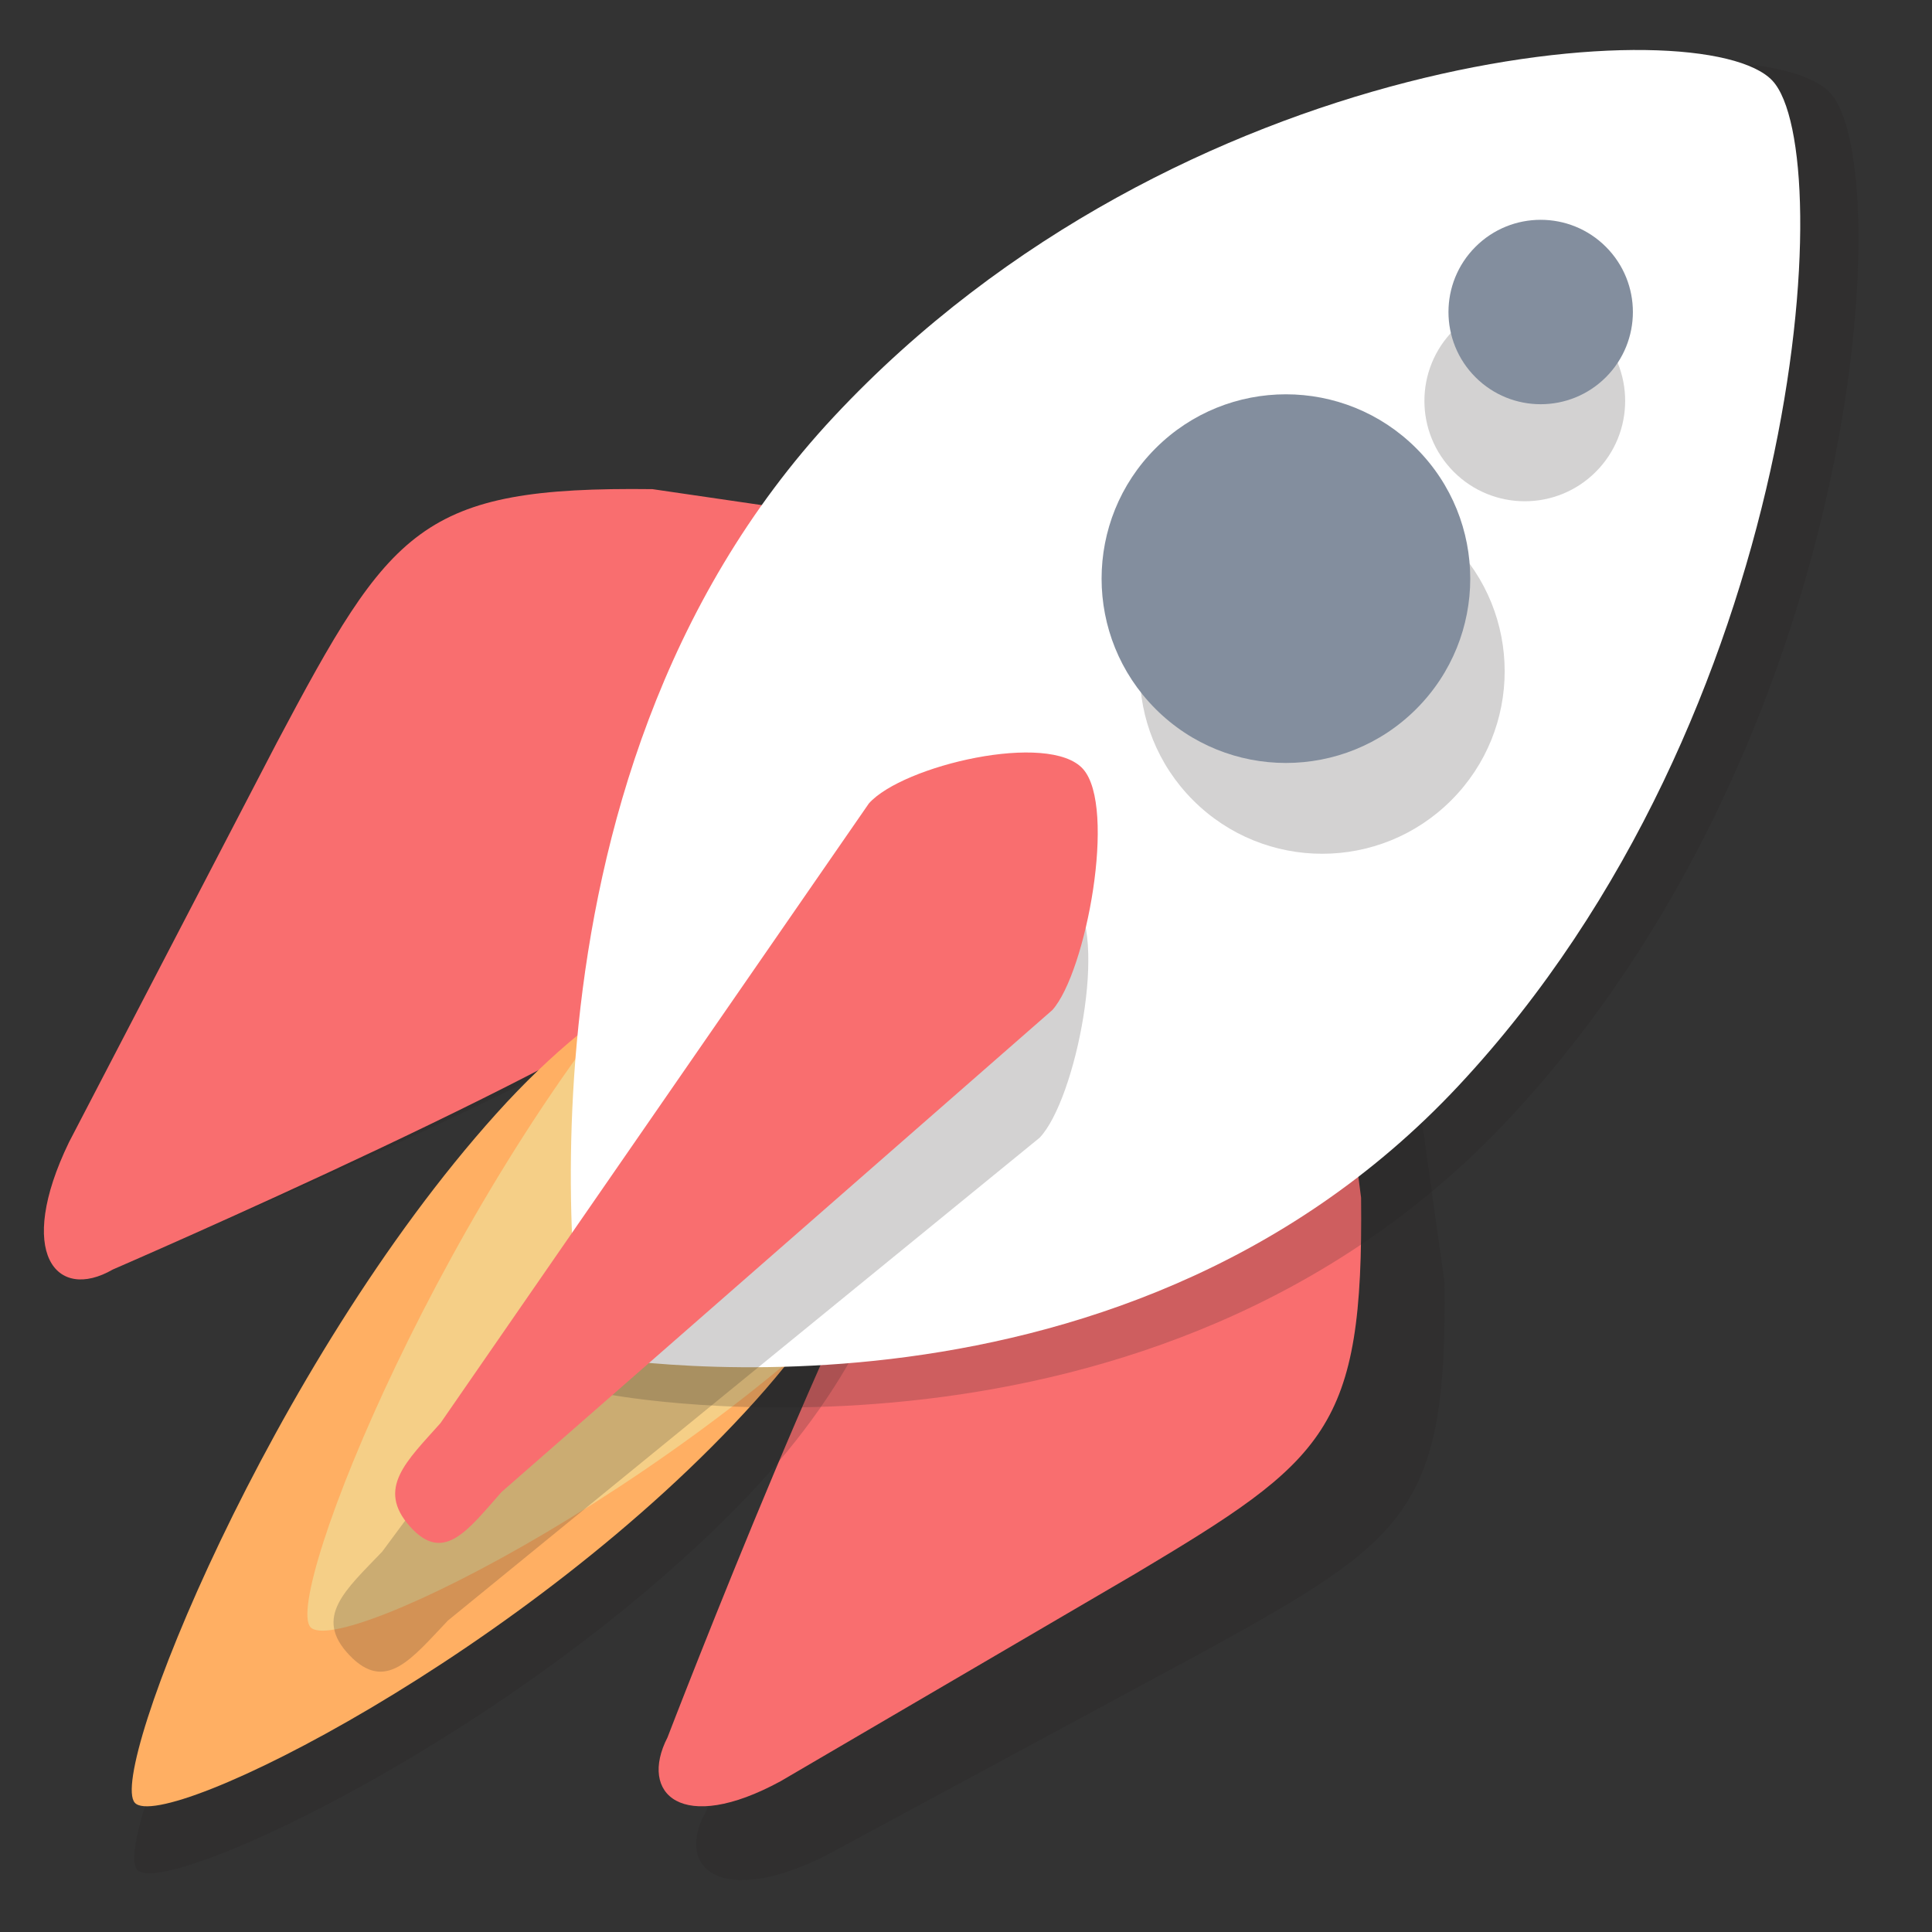 <svg width="22" height="22" viewBox="0 0 22 22" fill="none" xmlns="http://www.w3.org/2000/svg">
<rect x="0" y="0" width="22" height="22" fill="#333333" stroke="none"/>
<g opacity="0.2">
<path d="M11.257 14.069C10.433 14.884 8.034 20.638 8.034 20.638C7.682 21.27 8.209 21.73 9.407 21.128L13.712 18.805C16.031 17.529 16.479 17.196 16.449 14.6L16.017 11.534C15.87 10.484 15.075 10.291 14.251 11.106L11.257 14.069Z" fill="#231F20"/>
</g>
<g opacity="0.2">
<path d="M7.871 11.211C7.056 12.035 1.302 14.434 1.302 14.434C0.67 14.786 0.21 14.259 0.812 13.061L3.135 8.757C4.411 6.437 4.744 5.989 7.34 6.019L10.406 6.451C11.457 6.599 11.649 7.393 10.834 8.217L7.871 11.211Z" fill="#231F20"/>
</g>
<path fill-rule="evenodd" clip-rule="evenodd" d="M10.626 13.099C9.852 13.928 7.601 19.784 7.601 19.784C7.27 20.428 7.765 20.895 8.889 20.283L12.93 17.919C15.107 16.62 15.527 16.281 15.499 13.639L15.094 10.518C14.955 9.449 14.209 9.253 13.436 10.083L10.626 13.099Z" fill="#F96E6F"/>
<path fill-rule="evenodd" clip-rule="evenodd" d="M7.97 11.053C7.141 11.923 1.285 14.456 1.285 14.456C0.641 14.827 0.173 14.271 0.786 13.006L3.15 8.461C4.449 6.012 4.788 5.538 7.43 5.57L10.551 6.026C11.62 6.182 11.816 7.021 10.986 7.891L7.97 11.053Z" fill="#F96E6F"/>
<g opacity="0.2">
<path d="M5.623 13.961C8.161 11.29 10.292 12.105 10.292 12.105C10.292 12.105 11.066 14.349 8.529 17.02C5.992 19.69 1.883 21.63 1.563 21.293C1.254 20.966 3.086 16.632 5.623 13.961Z" fill="#231F20"/>
</g>
<path fill-rule="evenodd" clip-rule="evenodd" d="M5.652 12.681C8.225 9.822 10.387 10.694 10.387 10.694C10.387 10.694 11.173 13.096 8.599 15.954C6.026 18.812 1.859 20.889 1.535 20.528C1.22 20.178 3.079 15.539 5.652 12.681Z" fill="#FFAF63"/>
<path d="M7.652 10.681C10.225 7.822 12.387 8.694 12.387 8.694C12.387 8.694 13.173 11.096 10.599 13.954C8.026 16.812 3.859 18.889 3.535 18.528C3.22 18.179 5.079 13.539 7.652 10.681Z" fill="#F5CF87"/>
<g opacity="0.2">
<path d="M17.173 12.75C13.133 17.059 6.94 15.88 6.94 15.88C6.94 15.88 5.835 9.275 9.874 4.965C13.914 0.656 20.035 0.198 20.838 1.055C21.618 1.886 21.213 8.441 17.173 12.75Z" fill="#231F20"/>
</g>
<path fill-rule="evenodd" clip-rule="evenodd" d="M16.61 12.362C12.672 16.578 6.635 15.425 6.635 15.425C6.635 15.425 5.557 8.961 9.495 4.745C13.433 0.528 19.4 0.08 20.183 0.919C20.943 1.732 20.549 8.146 16.61 12.362Z" fill="white"/>
<g opacity="0.2">
<path d="M5.1 18.454C4.687 18.888 4.391 19.281 3.978 18.847C3.564 18.413 3.938 18.103 4.352 17.669L9.592 10.598C10.006 10.164 11.8 9.771 12.213 10.205C12.627 10.639 12.252 12.521 11.839 12.955L5.1 18.454Z" fill="#231F20"/>
</g>
<path fill-rule="evenodd" clip-rule="evenodd" d="M5.712 16.989C5.328 17.422 5.052 17.814 4.667 17.381C4.282 16.948 4.631 16.638 5.016 16.205L9.894 9.149C10.278 8.716 11.948 8.324 12.333 8.757C12.718 9.19 12.369 11.068 11.984 11.501L5.712 16.989Z" fill="#F96E6F"/>
<g opacity="0.2">
<circle cx="15.056" cy="7.644" r="2.078" transform="rotate(-45 15.056 7.644)" fill="#231F20"/>
</g>
<g opacity="0.2">
<circle cx="17.363" cy="4.565" r="1.143" transform="rotate(-45 17.363 4.565)" fill="#231F20"/>
</g>
<circle cx="14.643" cy="6.589" r="2.099" transform="rotate(-45 14.643 6.589)" fill="#838E9E"/>
<circle cx="17.544" cy="3.553" r="1.05" transform="rotate(-45 17.544 3.553)" fill="#838E9E"/>
</svg>
